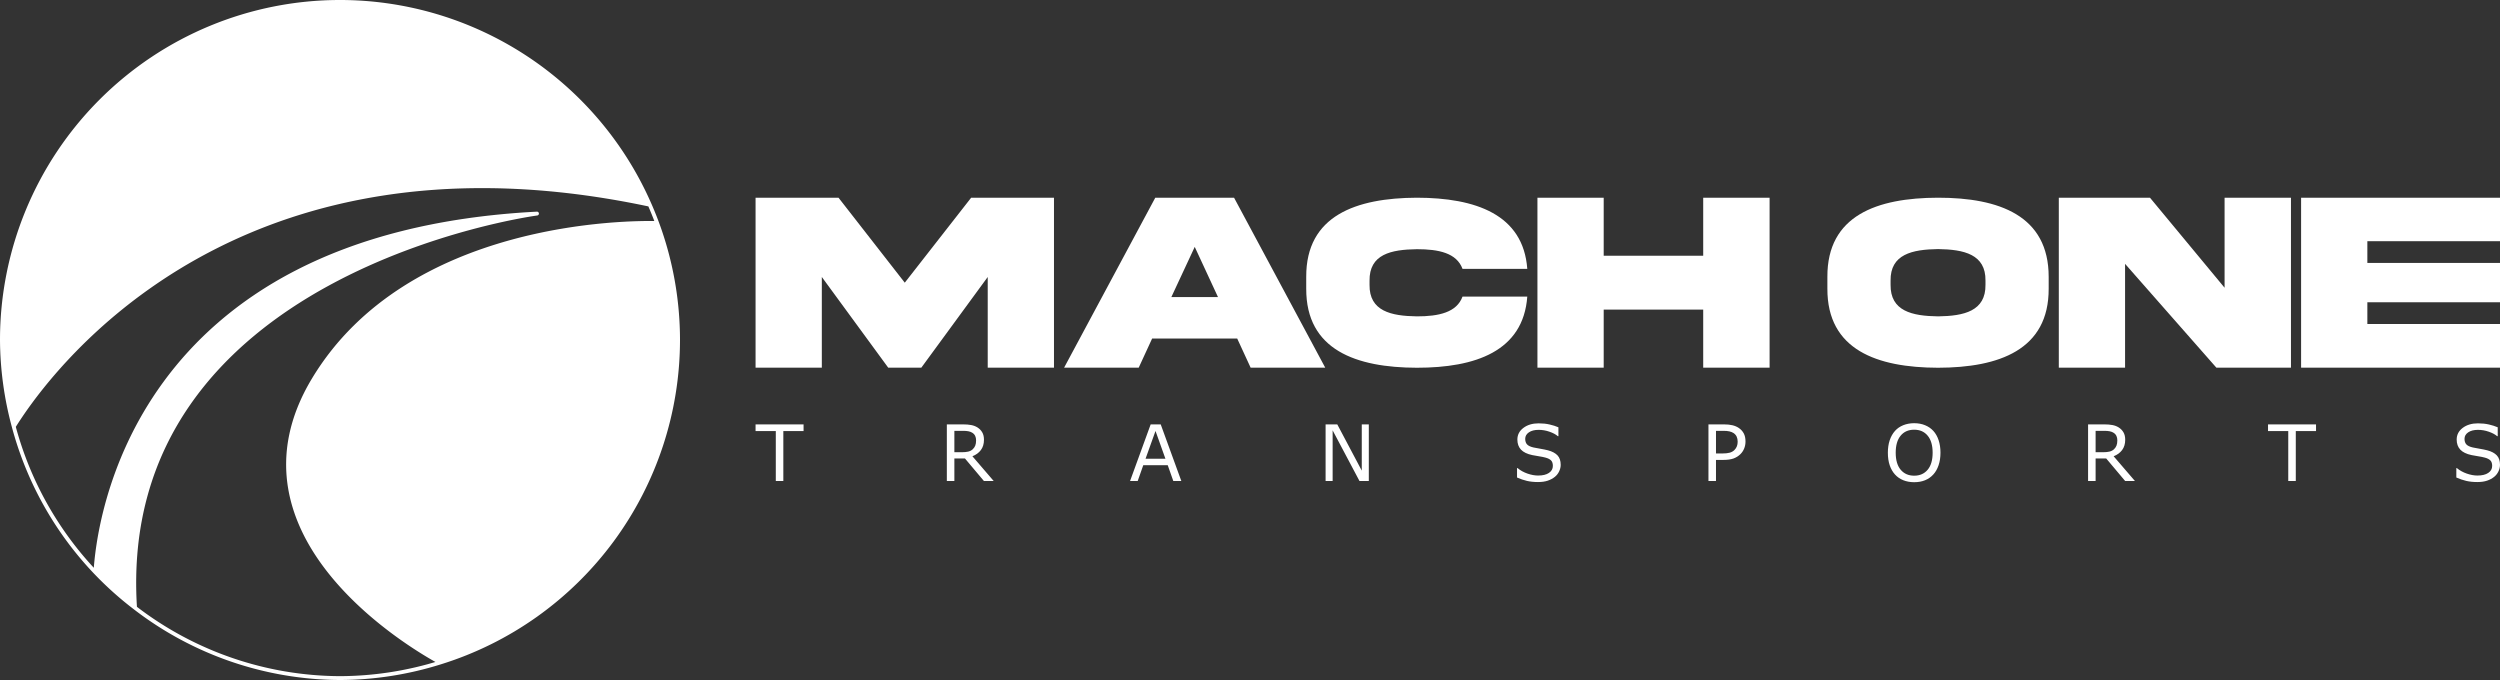 <?xml version="1.0" encoding="UTF-8" standalone="no"?>
<!-- Created with Inkscape (http://www.inkscape.org/) -->

<svg
   version="1.1"
   id="svg1"
   width="7787.423"
   height="2118.209"
   viewBox="0 0 7787.423 2118.209"
   sodipodi:docname="Mach-One-Logo_TEXT-SIDE_WHITE-COLOR.svg"
   inkscape:version="1.3.2 (091e20e, 2023-11-25)"
   inkscape:export-filename="Mach-One-Logo_TEXT-SIDE_WHITE-COLOR.png"
   inkscape:export-xdpi="96"
   inkscape:export-ydpi="96"
   xml:space="preserve"
   xmlns:inkscape="http://www.inkscape.org/namespaces/inkscape"
   xmlns:sodipodi="http://sodipodi.sourceforge.net/DTD/sodipodi-0.dtd"
   xmlns="http://www.w3.org/2000/svg"
   xmlns:svg="http://www.w3.org/2000/svg"><rect x="0" y="0" width="7787.423" height="2118.209" fill="#333333" stroke="none"/><defs
     id="defs1" /><sodipodi:namedview
     id="namedview1"
     pagecolor="#ffffff"
     bordercolor="#000000"
     borderopacity="0.25"
     inkscape:showpageshadow="2"
     inkscape:pageopacity="0.0"
     inkscape:pagecheckerboard="0"
     inkscape:deskcolor="#d1d1d1"
     showgrid="false"
     showguides="true"
     inkscape:zoom="0.125"
     inkscape:cx="5552"
     inkscape:cy="436"
     inkscape:window-width="1920"
     inkscape:window-height="976"
     inkscape:window-x="0"
     inkscape:window-y="25"
     inkscape:window-maximized="0"
     inkscape:current-layer="g1"><sodipodi:guide
       position="-0.002,1501.699"
       orientation="1,0"
       id="guide1"
       inkscape:locked="false" /><sodipodi:guide
       position="2118.205,1499.215"
       orientation="1,0"
       id="guide2"
       inkscape:locked="false" /><sodipodi:guide
       position="1063.685,2561.203"
       orientation="0,-1"
       id="guide3"
       inkscape:locked="false" /><sodipodi:guide
       position="1059.509,443.332"
       orientation="0,-1"
       id="guide4"
       inkscape:locked="false" /><sodipodi:guide
       position="145.931,1855.246"
       orientation="0,-1"
       id="guide5"
       inkscape:locked="false" /><sodipodi:guide
       position="-77.455,1149.289"
       orientation="0,-1"
       id="guide6"
       inkscape:locked="false" /><sodipodi:guide
       position="-45.393,2031.734"
       orientation="0,1"
       id="guide7"
       inkscape:locked="false"
       inkscape:label=""
       inkscape:color="rgb(38,162,105)" /><sodipodi:guide
       position="-67.627,1502.274"
       orientation="0,1"
       id="guide8"
       inkscape:locked="false"
       inkscape:label=""
       inkscape:color="rgb(38,162,105)" /><sodipodi:guide
       position="-75.92,972.812"
       orientation="0,1"
       id="guide9"
       inkscape:locked="false"
       inkscape:label=""
       inkscape:color="rgb(38,162,105)" /><sodipodi:guide
       position="2353.56,2561.707"
       orientation="1,0"
       id="guide19"
       inkscape:locked="false" /><sodipodi:guide
       position="7816.283,1502.438"
       orientation="1,0"
       id="guide20"
       inkscape:locked="false" /></sodipodi:namedview><g
     inkscape:groupmode="layer"
     inkscape:label="Image"
     id="g1"
     transform="translate(-216.539,-250.163)"><g
       id="g18"
       inkscape:label="MACH ONE "
       transform="translate(-28.851,86.365)"><path
         id="text9"
         style="font-style:normal;font-variant:normal;font-weight:normal;font-stretch:normal;font-size:806.667px;line-height:0;font-family:'Akira Expanded';-inkscape-font-specification:'Akira Expanded, Normal';font-variant-ligatures:normal;font-variant-caps:normal;font-variant-numeric:normal;font-variant-east-asian:normal;letter-spacing:0px;word-spacing:0px;fill:#ffffff;stroke-width:1.4;stroke-linecap:round;stroke-linejoin:round;stroke-miterlimit:0;paint-order:markers stroke fill;fill-opacity:1"
         inkscape:label="M"
         d="M 4659.096 779.634 C 4469.769 780.385 4313.497 835.231 4314.249 1026.062 L 4314.249 1062.874 C 4313.497 1254.081 4469.769 1308.926 4659.096 1309.302 C 4840.911 1309.302 4990.421 1258.213 5002.817 1087.667 L 4801.092 1087.667 C 4783.061 1137.253 4726.713 1149.275 4659.096 1149.275 C 4578.707 1148.148 4510.339 1133.122 4511.466 1050.855 L 4511.466 1038.458 C 4510.339 955.44 4578.707 941.163 4659.096 940.036 C 4726.713 940.036 4782.686 951.683 4801.092 1001.269 L 5002.817 1001.269 C 4990.421 831.099 4840.911 780.01 4659.096 779.634 z M 5034.454 779.634 L 5034.454 1309.009 L 5240.848 1309.009 L 5240.848 1128.218 L 5550.831 1128.218 L 5550.831 1309.009 L 5757.618 1309.009 L 5757.618 779.634 L 5550.831 779.634 L 5550.831 960.425 L 5240.848 960.425 L 5240.848 779.634 L 5034.454 779.634 z M 6658.516 779.634 L 6658.516 1309.011 L 6864.909 1309.011 L 6864.909 985.634 L 7149.292 1309.011 L 7381.68 1309.011 L 7381.68 779.634 L 7174.893 779.634 L 7174.893 1060.078 L 6942.503 779.634 L 6658.516 779.634 z M 2598.954 779.636 L 2598.954 1309.011 L 2805.346 1309.011 L 2805.346 1026.599 L 3012.133 1309.011 L 3115.331 1309.011 L 3322.118 1026.599 L 3322.118 1309.011 L 3528.51 1309.011 L 3528.51 779.636 L 3270.518 779.636 L 3063.731 1044.324 L 2857.339 779.636 L 2598.954 779.636 z M 3844.057 779.636 L 3560.071 1309.013 L 3792.46 1309.013 L 3834.212 1218.419 L 4099.294 1218.419 L 4141.044 1309.013 L 4373.434 1309.013 L 4089.446 779.636 L 3844.057 779.636 z M 7413.239 779.636 L 7413.239 1309.011 L 8032.813 1309.011 L 8032.813 1173.122 L 7619.632 1173.122 L 7619.632 1105.376 L 8032.813 1105.376 L 8032.813 982.878 L 7619.632 982.878 L 7619.632 915.132 L 8032.813 915.132 L 8032.813 779.636 L 7413.239 779.636 z M 6282.479 779.638 C 6092.4 780.014 5936.88 834.858 5937.632 1026.064 L 5937.632 1062.878 C 5936.88 1253.709 6092.4 1308.928 6282.479 1309.304 C 6472.183 1308.928 6627.701 1253.709 6626.95 1062.878 L 6626.95 1026.064 C 6626.95 835.233 6472.558 779.638 6282.479 779.638 z M 3966.948 932.857 L 4039.423 1089.228 L 3894.081 1089.228 L 3966.948 932.857 z M 6282.479 939.665 C 6362.868 940.792 6431.237 955.818 6430.11 1038.085 L 6430.11 1050.482 C 6431.237 1133.125 6362.868 1148.152 6282.479 1149.279 C 6201.714 1148.152 6133.344 1133.125 6134.471 1050.482 L 6134.471 1038.085 C 6133.344 955.818 6201.714 940.792 6282.479 939.665 z " /><path
         style="font-size:242.667px;line-height:0;font-family:Sans;-inkscape-font-specification:'Sans, Normal';letter-spacing:422.59px;word-spacing:0px;fill:#ffffff;stroke-width:1.4;stroke-linecap:round;stroke-linejoin:round;stroke-miterlimit:0;paint-order:markers stroke fill"
         d="m 2748.495,1506.44 h -63.037 v 155.577 h -23.461 v -155.577 h -63.037 v -20.854 h 149.534 z m 592.267,155.577 h -30.452 l -59.008,-70.146 h -33.059 v 70.146 h -23.461 v -176.431 h 49.41 q 15.996,0 26.66,2.133 10.664,2.014 19.195,7.346 9.598,6.043 14.93,15.285 5.45,9.124 5.45,23.224 0,19.077 -9.598,31.992 -9.598,12.797 -26.423,19.314 z m -54.861,-126.784 q 0,-7.583 -2.725,-13.389 -2.607,-5.925 -8.768,-9.953 -5.095,-3.436 -12.086,-4.74 -6.991,-1.422 -16.47,-1.422 h -27.608 v 66.591 h 23.698 q 11.138,0 19.432,-1.896 8.294,-2.014 14.1,-7.346 5.332,-4.976 7.82,-11.375 2.607,-6.517 2.607,-16.47 z m 639.308,126.784 h -25.001 l -17.299,-49.173 h -76.307 l -17.299,49.173 h -23.817 l 64.222,-176.431 h 31.281 z m -49.529,-69.317 -30.926,-86.616 -31.044,86.616 z m 633.502,69.317 h -29.03 l -83.654,-157.828 v 157.828 h -21.921 v -176.431 h 36.376 l 76.307,144.084 v -144.084 h 21.921 z m 597.718,-50.358 q 0,10.309 -4.858,20.38 -4.74,10.072 -13.389,17.062 -9.479,7.583 -22.158,11.849 -12.56,4.266 -30.333,4.266 -19.077,0 -34.362,-3.555 -15.167,-3.555 -30.926,-10.546 v -29.385 h 1.659 q 13.389,11.138 30.926,17.181 17.537,6.043 32.94,6.043 21.802,0 33.888,-8.176 12.204,-8.176 12.204,-21.802 0,-11.73 -5.806,-17.299 -5.688,-5.569 -17.418,-8.65 -8.887,-2.37 -19.314,-3.91 -10.309,-1.54 -21.921,-3.91 -23.461,-4.977 -34.836,-16.944 -11.257,-12.086 -11.257,-31.4 0,-22.157 18.721,-36.258 18.721,-14.219 47.514,-14.219 18.603,0 34.125,3.555 15.522,3.555 27.49,8.768 v 27.727 h -1.659 q -10.072,-8.531 -26.542,-14.1 -16.352,-5.688 -33.533,-5.688 -18.84,0 -30.333,7.82 -11.375,7.82 -11.375,20.143 0,11.02 5.688,17.299 5.688,6.28 20.025,9.598 7.583,1.659 21.565,4.029 13.982,2.37 23.698,4.858 19.669,5.214 29.622,15.759 9.953,10.546 9.953,29.504 z m 575.679,-72.753 q 0,11.73 -4.147,21.802 -4.029,9.953 -11.375,17.299 -9.124,9.124 -21.565,13.745 -12.441,4.503 -31.4,4.503 h -23.461 v 65.762 h -23.461 v -176.431 h 47.87 q 15.878,0 26.897,2.725 11.02,2.607 19.551,8.294 10.072,6.754 15.522,16.826 5.569,10.072 5.569,25.475 z m -24.409,0.593 q 0,-9.124 -3.199,-15.878 -3.199,-6.754 -9.716,-11.02 -5.688,-3.673 -13.034,-5.214 -7.228,-1.659 -18.366,-1.659 h -23.224 v 70.501 h 19.788 q 14.219,0 23.105,-2.488 8.887,-2.607 14.456,-8.176 5.569,-5.688 7.82,-11.967 2.37,-6.28 2.37,-14.1 z m 609.448,-33.651 q 10.783,11.849 16.47,29.03 5.806,17.181 5.806,38.983 0,21.802 -5.925,39.102 -5.806,17.181 -16.352,28.674 -10.901,11.967 -25.831,18.011 -14.811,6.043 -33.888,6.043 -18.603,0 -33.888,-6.162 -15.167,-6.162 -25.831,-17.892 -10.664,-11.73 -16.47,-28.793 -5.688,-17.062 -5.688,-38.983 0,-21.565 5.688,-38.628 5.688,-17.181 16.589,-29.385 10.427,-11.612 25.831,-17.773 15.522,-6.162 33.77,-6.162 18.958,0 34.007,6.28 15.167,6.162 25.712,17.655 z m -2.133,68.013 q 0,-34.362 -15.404,-52.965 -15.404,-18.721 -42.064,-18.721 -26.897,0 -42.301,18.721 -15.285,18.603 -15.285,52.965 0,34.718 15.641,53.202 15.641,18.366 41.945,18.366 26.305,0 41.827,-18.366 15.641,-18.484 15.641,-53.202 z m 630.184,88.156 h -30.452 l -59.008,-70.146 h -33.059 v 70.146 h -23.461 v -176.431 h 49.41 q 15.996,0 26.66,2.133 10.664,2.014 19.195,7.346 9.598,6.043 14.93,15.285 5.45,9.124 5.45,23.224 0,19.077 -9.598,31.992 -9.598,12.797 -26.423,19.314 z m -54.861,-126.784 q 0,-7.583 -2.725,-13.389 -2.607,-5.925 -8.768,-9.953 -5.095,-3.436 -12.086,-4.74 -6.991,-1.422 -16.47,-1.422 h -27.608 v 66.591 h 23.698 q 11.138,0 19.432,-1.896 8.294,-2.014 14.1,-7.346 5.332,-4.976 7.82,-11.375 2.607,-6.517 2.607,-16.47 z m 618.928,-28.793 h -63.036 v 155.577 h -23.461 v -155.577 h -63.037 v -20.854 h 149.534 z m 573.072,105.219 q 0,10.309 -4.858,20.38 -4.74,10.072 -13.389,17.062 -9.479,7.583 -22.158,11.849 -12.56,4.266 -30.333,4.266 -19.077,0 -34.362,-3.555 -15.167,-3.555 -30.926,-10.546 v -29.385 h 1.659 q 13.389,11.138 30.926,17.181 17.537,6.043 32.94,6.043 21.802,0 33.888,-8.176 12.204,-8.176 12.204,-21.802 0,-11.73 -5.806,-17.299 -5.688,-5.569 -17.418,-8.65 -8.887,-2.37 -19.314,-3.91 -10.309,-1.54 -21.921,-3.91 -23.461,-4.977 -34.836,-16.944 -11.257,-12.086 -11.257,-31.4 0,-22.157 18.721,-36.258 18.721,-14.219 47.514,-14.219 18.603,0 34.125,3.555 15.522,3.555 27.49,8.768 v 27.727 h -1.659 q -10.072,-8.531 -26.542,-14.1 -16.352,-5.688 -33.533,-5.688 -18.84,0 -30.333,7.82 -11.375,7.82 -11.375,20.143 0,11.02 5.688,17.299 5.688,6.28 20.025,9.598 7.583,1.659 21.565,4.029 13.982,2.37 23.698,4.858 19.669,5.214 29.622,15.759 9.953,10.546 9.953,29.504 z"
         id="text19"
         inkscape:label="Transports"
         transform="translate(-0.008,0.129)"
         aria-label="TRANSPORTS" /></g><g
       id="g2"
       style="display:inline"
       inkscape:label="Logo"><path
         id="path4"
         style="display:inline;fill:none;fill-opacity:1;stroke:#ffffff;stroke-width:12;stroke-linecap:round;stroke-linejoin:round;stroke-miterlimit:0;stroke-dasharray:none;stroke-opacity:1;paint-order:markers stroke fill"
         inkscape:label="circulo"
         d="M 1275.639,256.166 A 1053.098,1053.098 0 0 0 222.541,1309.264 a 1053.098,1053.098 0 0 0 36.774,269.544 c 90.249,-145.018 528.533,-758.617 1482.196,-748.536 152.846,1.616 318.957,19.356 498.902,57.613 A 1053.098,1053.098 0 0 0 1275.639,256.166 Z m 987.799,688.637 c -87.16,-2.041 -773.388,-2.243 -1069.001,485.816 -298.644,493.064 323.994,845.601 393.781,883.142 A 1053.098,1053.098 0 0 0 2328.737,1309.264 1053.098,1053.098 0 0 0 2263.438,944.802 Z M 513.852,2032.985 a 1053.098,1053.098 0 0 0 123.442,110.554 C 569.288,1090.566 1889.204,915.449 1889.204,915.449 623.238,981.608 521.993,1886.958 513.852,2032.985 Z M 1741.511,830.273 C 787.847,820.191 349.564,1433.79 259.315,1578.808 a 1053.098,1053.098 0 0 0 254.537,454.177 c 8.142,-146.027 109.385,-1051.377 1375.352,-1117.536 0,0 -1319.916,175.116 -1251.91,1228.09 a 1053.098,1053.098 0 0 0 638.346,218.822 1053.098,1053.098 0 0 0 312.58,-48.602 C 1518.432,2276.219 895.793,1923.683 1194.438,1430.618 1490.051,942.559 2176.278,942.762 2263.438,944.802 a 1053.098,1053.098 0 0 0 -23.025,-56.917 c -179.945,-38.256 -346.056,-55.997 -498.902,-57.613 z" /><path
         id="circle53-7"
         style="display:none;fill:#ffffff;fill-opacity:1;stroke-width:1.4;stroke-linecap:round;stroke-linejoin:round;stroke-miterlimit:0;paint-order:markers stroke fill"
         d="M 1741.511,830.273 C 787.847,820.191 349.564,1433.79 259.315,1578.808 a 1053.098,1053.098 0 0 0 254.537,454.177 c 8.142,-146.027 109.385,-1051.377 1375.352,-1117.536 0,0 -1319.916,175.116 -1251.91,1228.09 a 1053.098,1053.098 0 0 0 638.346,218.822 1053.098,1053.098 0 0 0 312.58,-48.602 C 1518.432,2276.219 895.793,1923.683 1194.438,1430.618 1490.051,942.559 2176.278,942.762 2263.438,944.802 a 1053.098,1053.098 0 0 0 -23.025,-56.917 c -179.945,-38.256 -346.056,-55.997 -498.902,-57.613 z"
         inkscape:label="Carretera Original" /><path
         style="display:inline;fill:#ffffff;fill-opacity:1;stroke-width:1.4;stroke-linecap:round;stroke-linejoin:round;stroke-miterlimit:0;paint-order:markers stroke fill"
         d="m 513.852,2032.985 a 1053.098,1053.098 0 0 0 123.442,110.554 C 569.288,1090.566 1889.204,915.449 1889.204,915.449 623.238,981.608 521.993,1886.958 513.852,2032.985 Z"
         id="path76-5"
         inkscape:label="raya camino" /><path
         style="display:inline;fill:#ffffff;fill-opacity:1;stroke-width:1.4;stroke-linecap:round;stroke-linejoin:round;stroke-miterlimit:0;paint-order:markers stroke fill"
         d="m 2263.438,944.802 c -87.16,-2.041 -773.388,-2.243 -1069.001,485.816 -298.644,493.064 323.994,845.601 393.781,883.142 a 1053.098,1053.098 0 0 0 740.518,-1004.496 1053.098,1053.098 0 0 0 -65.299,-364.461 z"
         id="path56-5"
         inkscape:label="parte negra" /><path
         style="display:inline;fill:#ffffff;fill-opacity:1;stroke-width:1.4;stroke-linecap:round;stroke-linejoin:round;stroke-miterlimit:0;paint-order:markers stroke fill"
         d="M 1275.639,256.166 A 1053.098,1053.098 0 0 0 222.541,1309.264 a 1053.098,1053.098 0 0 0 36.774,269.544 c 90.249,-145.018 528.533,-758.617 1482.196,-748.536 152.846,1.616 318.957,19.356 498.902,57.613 A 1053.098,1053.098 0 0 0 1275.639,256.166 Z"
         id="circle55-4"
         inkscape:label="camino azul" /></g></g></svg>
